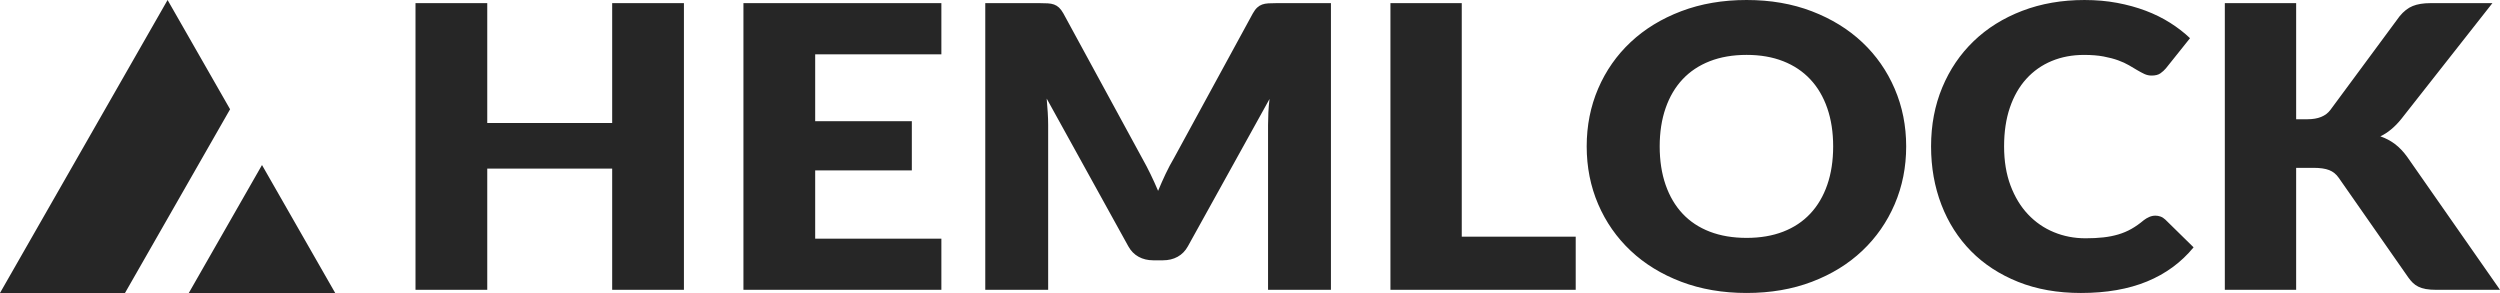 <svg width="256" height="30" viewBox="0 0 256 30" version="1.1" xmlns="http://www.w3.org/2000/svg"><rect id="New" x="0" y="0" width="256" height="30" style="fill:none;"/><clipPath id="_clip1"><rect x="0" y="0" width="256" height="30"/></clipPath><g clip-path="url(#_clip1)"><path d="M220.713,22.082c0.173,0 0.345,0.03 0.518,0.091c0.173,0.06 0.339,0.164 0.497,0.312l2.896,2.841c-1.268,1.544 -2.856,2.71 -4.765,3.495c-1.909,0.786 -4.167,1.179 -6.774,1.179c-2.392,0 -4.534,-0.379 -6.429,-1.138c-1.894,-0.759 -3.5,-1.807 -4.819,-3.143c-1.318,-1.337 -2.33,-2.922 -3.036,-4.755c-0.706,-1.834 -1.059,-3.825 -1.059,-5.974c0,-2.189 0.382,-4.201 1.146,-6.034c0.763,-1.834 1.837,-3.415 3.219,-4.745c1.383,-1.33 3.04,-2.364 4.971,-3.103c1.93,-0.739 4.055,-1.108 6.374,-1.108c1.181,0 2.294,0.097 3.339,0.292c1.044,0.195 2.02,0.464 2.928,0.806c0.907,0.343 1.743,0.756 2.506,1.239c0.764,0.484 1.441,1.008 2.032,1.572l-2.464,3.082c-0.158,0.188 -0.346,0.36 -0.562,0.514c-0.216,0.155 -0.518,0.232 -0.907,0.232c-0.26,0 -0.504,-0.054 -0.735,-0.161c-0.23,-0.108 -0.475,-0.239 -0.735,-0.393c-0.259,-0.155 -0.543,-0.323 -0.853,-0.504c-0.31,-0.181 -0.677,-0.349 -1.102,-0.504c-0.425,-0.154 -0.922,-0.285 -1.491,-0.393c-0.569,-0.107 -1.236,-0.161 -1.999,-0.161c-1.21,0 -2.316,0.208 -3.317,0.625c-1.001,0.416 -1.866,1.024 -2.593,1.823c-0.728,0.799 -1.289,1.78 -1.686,2.942c-0.396,1.162 -0.594,2.488 -0.594,3.979c0,1.504 0.22,2.841 0.659,4.009c0.44,1.169 1.037,2.153 1.794,2.952c0.756,0.799 1.638,1.407 2.647,1.823c1.008,0.417 2.089,0.625 3.241,0.625c0.663,0 1.268,-0.03 1.815,-0.091c0.548,-0.06 1.059,-0.161 1.535,-0.302c0.475,-0.141 0.922,-0.329 1.339,-0.564c0.418,-0.235 0.843,-0.534 1.275,-0.897c0.173,-0.134 0.36,-0.245 0.562,-0.332c0.202,-0.087 0.411,-0.131 0.627,-0.131Zm-25.52,-7.092c0,2.122 -0.393,4.097 -1.178,5.923c-0.785,1.827 -1.891,3.415 -3.317,4.765c-1.426,1.35 -3.144,2.408 -5.154,3.174c-2.009,0.765 -4.239,1.148 -6.688,1.148c-2.449,0 -4.682,-0.383 -6.698,-1.148c-2.017,-0.766 -3.742,-1.824 -5.176,-3.174c-1.433,-1.35 -2.542,-2.938 -3.328,-4.765c-0.785,-1.826 -1.177,-3.801 -1.177,-5.923c0,-2.122 0.392,-4.097 1.177,-5.924c0.786,-1.826 1.895,-3.411 3.328,-4.754c1.434,-1.344 3.159,-2.398 5.176,-3.164c2.016,-0.765 4.249,-1.148 6.698,-1.148c2.449,0 4.679,0.386 6.688,1.158c2.01,0.773 3.728,1.831 5.154,3.174c1.426,1.343 2.532,2.928 3.317,4.755c0.785,1.826 1.178,3.794 1.178,5.903Zm-182.393,15.01l-12.8,0l17.161,-30l6.4,11.188l-10.761,18.812Zm21.523,0l-14.99,0l7.495,-13.102l7.495,13.102Zm115.361,-5.762l11.669,0l0,5.44l-18.972,0l0,-29.356l7.303,0l0,23.916Zm-53.287,-18.677l-12.922,0l0,6.85l9.897,0l0,5.037l-9.897,0l0,6.991l12.922,0l0,5.239l-20.269,0l0,-29.356l20.269,0l0,5.239Zm-46.502,24.117l-7.347,0l0,-29.356l7.347,0l0,12.27l12.792,0l0,-12.27l7.347,0l0,29.356l-7.347,0l0,-12.411l-12.792,0l0,12.411Zm185.231,0l-7.304,0l0,-29.356l7.304,0l0,11.888l1.167,0c1.08,0 1.858,-0.316 2.333,-0.947l7.088,-9.591c0.418,-0.51 0.868,-0.863 1.351,-1.057c0.482,-0.195 1.084,-0.293 1.804,-0.293l6.353,0l-9.335,11.867c-0.663,0.82 -1.376,1.411 -2.139,1.773c0.547,0.188 1.044,0.45 1.491,0.786c0.446,0.336 0.864,0.772 1.253,1.31l9.508,13.62l-6.526,0c-0.418,0 -0.774,-0.027 -1.07,-0.081c-0.295,-0.054 -0.551,-0.134 -0.767,-0.242c-0.216,-0.107 -0.403,-0.238 -0.561,-0.393c-0.159,-0.154 -0.31,-0.332 -0.454,-0.534l-7.131,-10.214c-0.259,-0.377 -0.587,-0.642 -0.983,-0.796c-0.397,-0.155 -0.933,-0.232 -1.61,-0.232l-1.772,0l0,12.492Zm-127.795,0l-6.439,0l0,-29.356l5.575,0c0.317,0 0.594,0.007 0.832,0.021c0.237,0.013 0.45,0.053 0.637,0.12c0.187,0.068 0.357,0.172 0.508,0.313c0.151,0.141 0.299,0.339 0.443,0.594l8.103,14.889c0.288,0.511 0.566,1.041 0.832,1.592c0.267,0.551 0.522,1.115 0.767,1.692c0.245,-0.591 0.501,-1.168 0.767,-1.732c0.267,-0.565 0.551,-1.102 0.854,-1.612l8.082,-14.829c0.144,-0.255 0.291,-0.453 0.443,-0.594c0.151,-0.141 0.32,-0.245 0.507,-0.313c0.188,-0.067 0.4,-0.107 0.638,-0.12c0.238,-0.014 0.515,-0.021 0.832,-0.021l5.575,0l0,29.356l-6.44,0l0,-16.884c0,-0.39 0.011,-0.813 0.033,-1.269c0.021,-0.457 0.061,-0.921 0.119,-1.391l-8.363,15.091c-0.259,0.47 -0.609,0.826 -1.048,1.068c-0.439,0.242 -0.94,0.362 -1.502,0.362l-0.994,0c-0.562,0 -1.062,-0.12 -1.502,-0.362c-0.439,-0.242 -0.788,-0.598 -1.048,-1.068l-8.362,-15.131c0.043,0.484 0.079,0.957 0.108,1.42c0.029,0.464 0.043,0.89 0.043,1.28l0,16.884Zm80.385,-14.688c0,-1.451 -0.202,-2.757 -0.605,-3.919c-0.403,-1.162 -0.983,-2.146 -1.74,-2.951c-0.756,-0.806 -1.681,-1.424 -2.776,-1.854c-1.095,-0.43 -2.341,-0.645 -3.739,-0.645c-1.411,0 -2.668,0.215 -3.77,0.645c-1.102,0.43 -2.032,1.048 -2.788,1.854c-0.756,0.805 -1.336,1.789 -1.739,2.951c-0.404,1.162 -0.606,2.468 -0.606,3.919c0,1.464 0.202,2.777 0.606,3.939c0.403,1.162 0.983,2.146 1.739,2.951c0.756,0.806 1.686,1.421 2.788,1.844c1.102,0.423 2.359,0.635 3.77,0.635c1.398,0 2.644,-0.212 3.739,-0.635c1.095,-0.423 2.02,-1.038 2.776,-1.844c0.757,-0.805 1.337,-1.789 1.74,-2.951c0.403,-1.162 0.605,-2.475 0.605,-3.939Z" style="fill:#262626;"/></g></svg>

